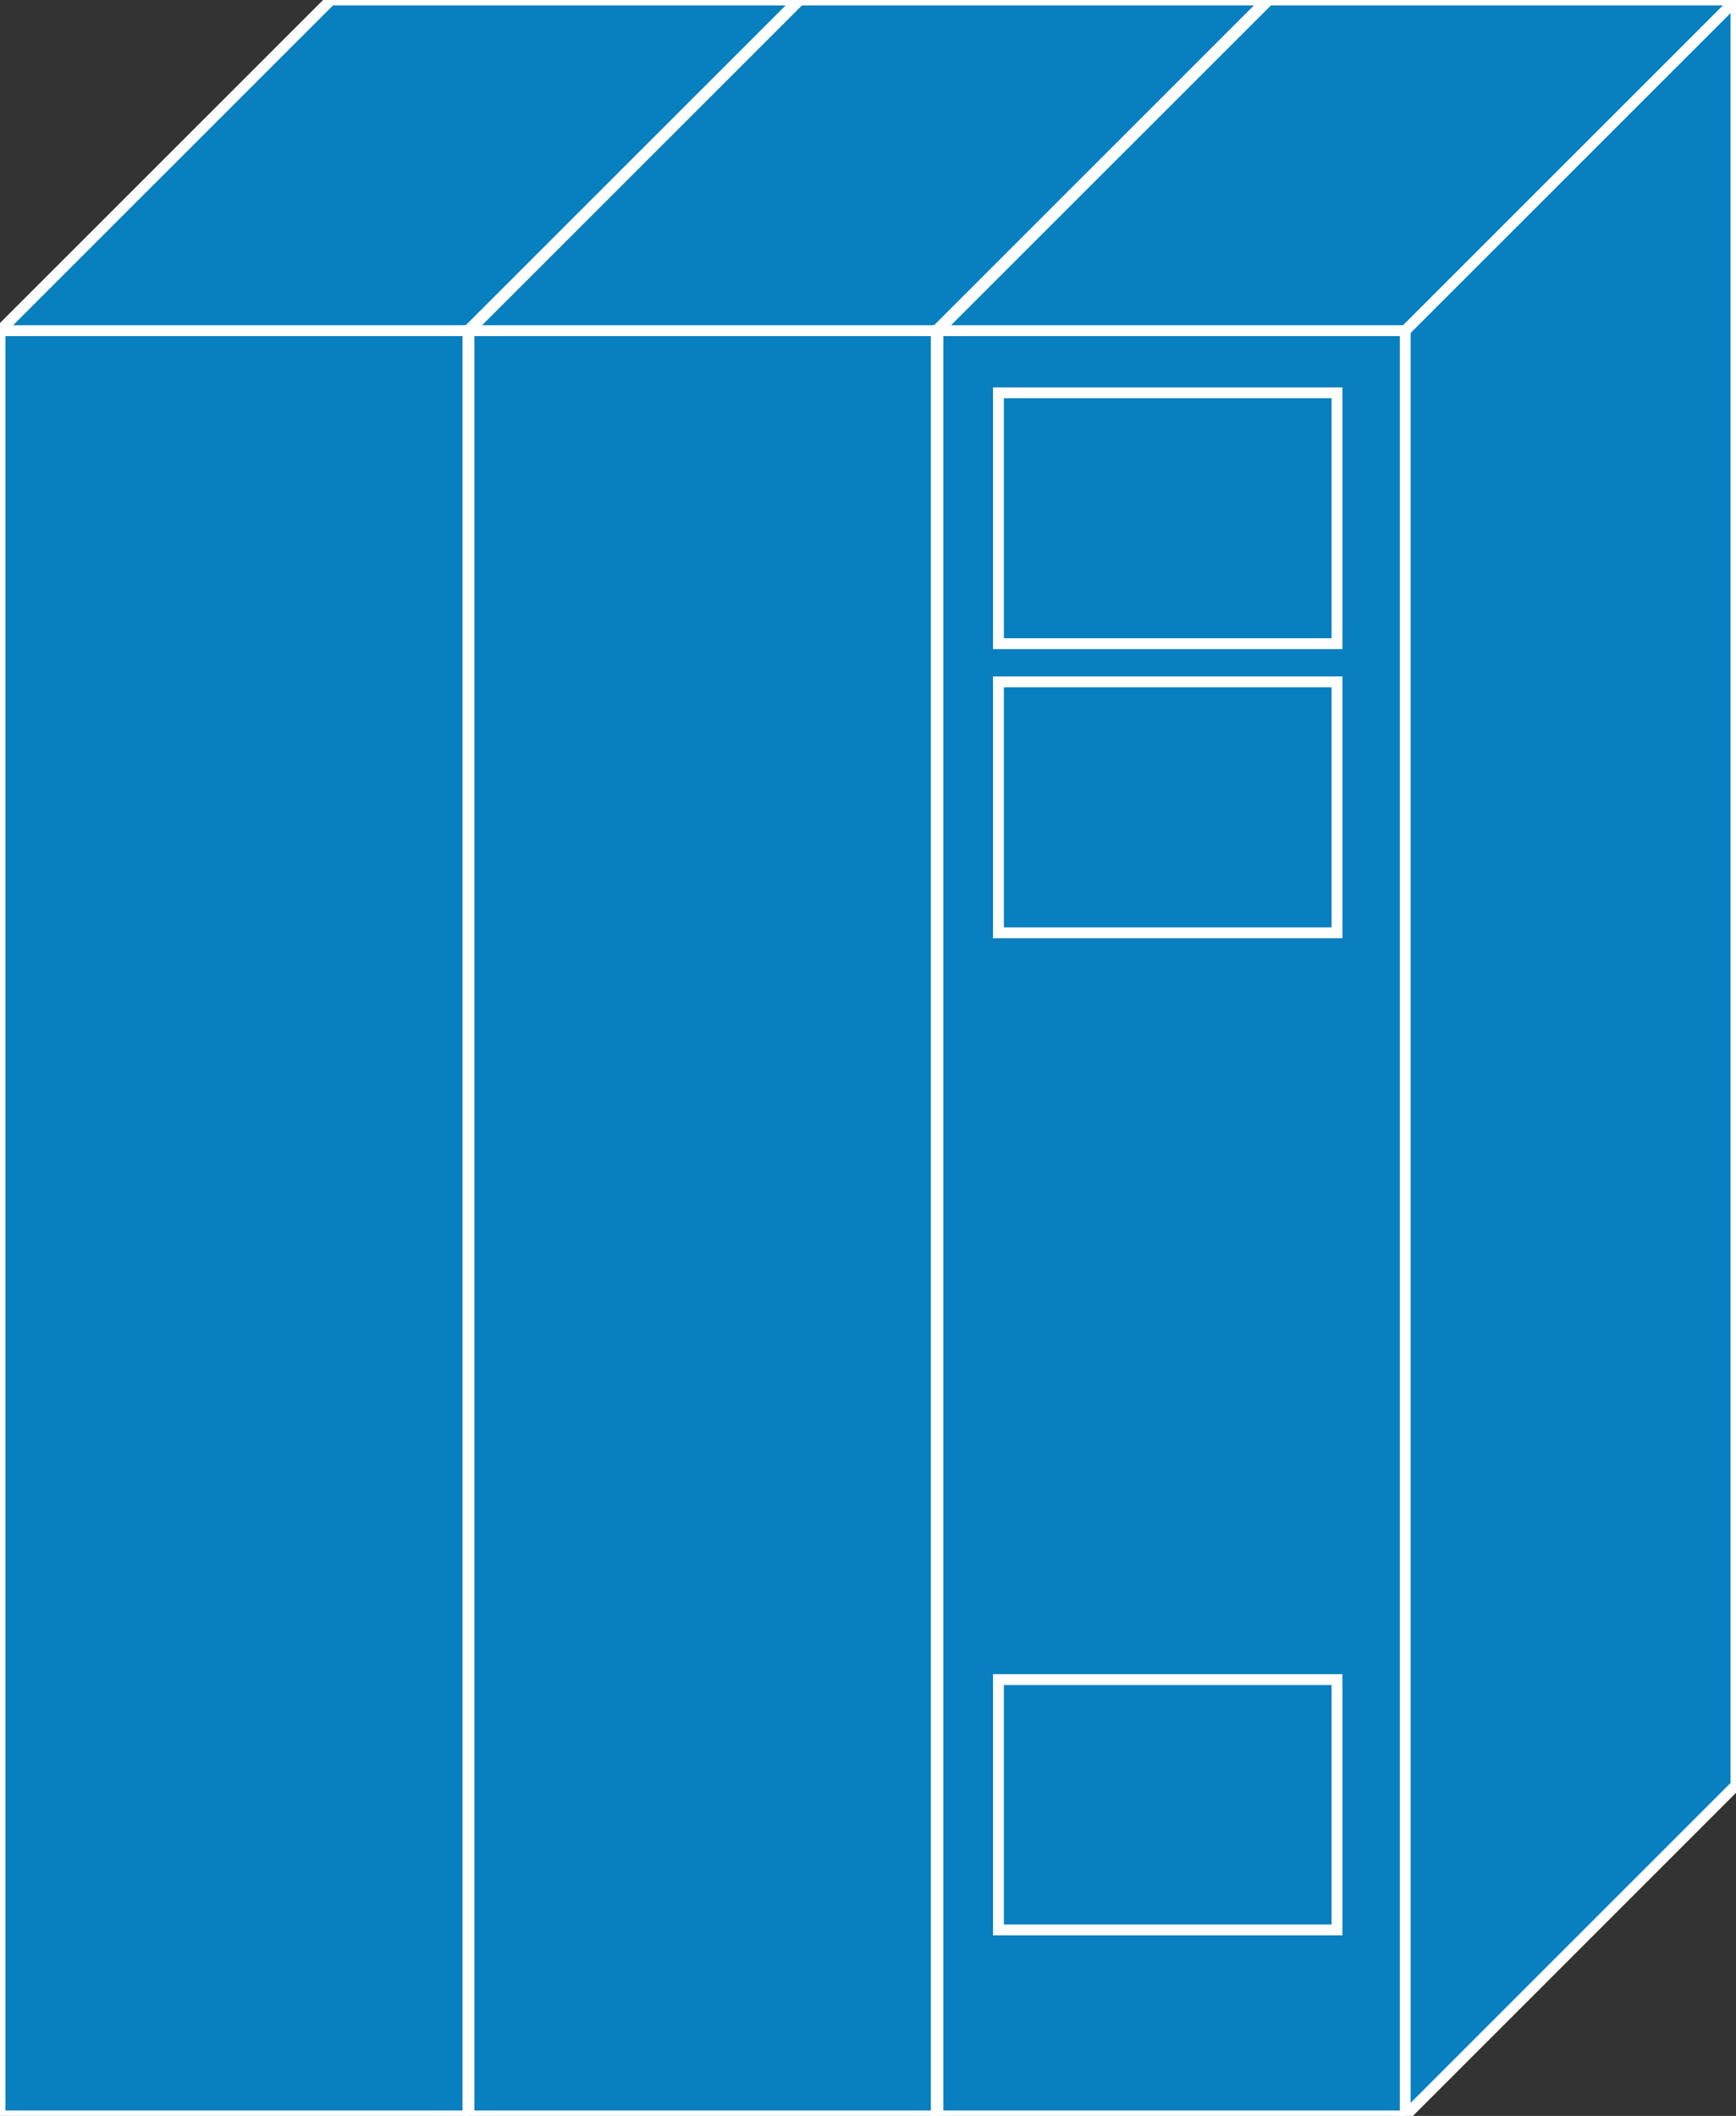 <?xml version="1.0" encoding="utf-8"?>
<!-- Generator: Adobe Illustrator 16.0.0, SVG Export Plug-In . SVG Version: 6.00 Build 0)  -->
<!DOCTYPE svg PUBLIC "-//W3C//DTD SVG 1.1//EN" "http://www.w3.org/Graphics/SVG/1.1/DTD/svg11.dtd">
<svg version="1.1"
	 id="svg2" xmlns:dc="http://purl.org/dc/elements/1.1/" xmlns:cc="http://creativecommons.org/ns#" xmlns:rdf="http://www.w3.org/1999/02/22-rdf-syntax-ns#" xmlns:svg="http://www.w3.org/2000/svg"
	 xmlns="http://www.w3.org/2000/svg" xmlns:xlink="http://www.w3.org/1999/xlink" x="0px" y="0px" width="64px" height="78px"
	 viewBox="0 0 64 78" enable-background="new 0 0 64 78" xml:space="preserve">
<rect x="0" y="0" width="64" height="78" fill="#333333" stroke="none"/>
<g id="g12" transform="scale(0.1,0.1)">
	<path id="path22" fill="#087FBF" d="M-0.005,780h172.52v-658.1H-0.005V780z"/>
	<path id="path24" fill="none" stroke="#FFFFFF" stroke-width="4" d="M172.515,121.899H-0.005V780h172.52"/>
	<path id="path26" fill="#087FBF" d="M172.515,780l121.943-121.924V0H121.934L-0.005,121.899h172.52V780"/>
	<path id="path28" fill="none" stroke="#FFFFFF" stroke-width="4" d="M172.515,780l121.943-121.924V0H121.934L-0.005,121.899h172.52
		V780z"/>
	<path id="path30" fill="#087FBF" d="M172.515,121.899L294.458,0"/>
	<path id="path32" fill="none" stroke="#FFFFFF" stroke-width="4" d="M172.515,121.899L294.458,0"/>
	<path id="path34" fill="#087FBF" d="M172.896,780h172.285v-658.1H172.896V780z"/>
	<path id="path36" fill="none" stroke="#FFFFFF" stroke-width="4" d="M345.181,121.899H172.896V780h172.285"/>
	<path id="path38" fill="#087FBF" d="M345.181,780l121.924-121.924V0H294.829L172.896,121.899h172.285V780"/>
	<path id="path40" fill="none" stroke="#FFFFFF" stroke-width="4" d="M345.181,780l121.924-121.924V0H294.829L172.896,121.899
		h172.285V780z"/>
	<path id="path42" fill="#087FBF" d="M345.181,121.899L467.104,0"/>
	<path id="path44" fill="none" stroke="#FFFFFF" stroke-width="4" d="M345.181,121.899L467.104,0"/>
	<path id="path46" fill="#087FBF" d="M345.776,780h172.285v-658.1H345.776V780z"/>
	<path id="path48" fill="none" stroke="#FFFFFF" stroke-width="4" d="M518.062,121.899H345.776V780h172.285"/>
	<path id="path50" fill="#087FBF" d="M518.062,780l121.934-121.924V0H467.72L345.776,121.899h172.285V780"/>
	<path id="path52" fill="none" stroke="#FFFFFF" stroke-width="4" d="M518.062,780l121.934-121.924V0H467.72L345.776,121.899
		h172.285V780z"/>
	<path id="path54" fill="#087FBF" d="M518.062,121.899L639.995,0"/>
	<path id="path56" fill="none" stroke="#FFFFFF" stroke-width="4" d="M518.062,121.899L639.995,0"/>
	<path id="path58" fill="#087FBF" d="M368.091,237.285h124.814V144.8H368.091V237.285z"/>
	<path id="path60" fill="none" stroke="#FFFFFF" stroke-width="4" d="M368.091,237.285h124.814V144.8H368.091V237.285z"/>
	<path id="path62" fill="#087FBF" d="M368.091,343.867h124.814v-92.5H368.091V343.867z"/>
	<path id="path64" fill="none" stroke="#FFFFFF" stroke-width="4" d="M368.091,343.867h124.814v-92.5H368.091V343.867z"/>
	<path id="path66" fill="#087FBF" d="M368.091,711.426h124.814V619.16H368.091V711.426z"/>
	<path id="path68" fill="none" stroke="#FFFFFF" stroke-width="4" d="M368.091,711.426h124.814V619.16H368.091V711.426z"/>
</g>
</svg>
